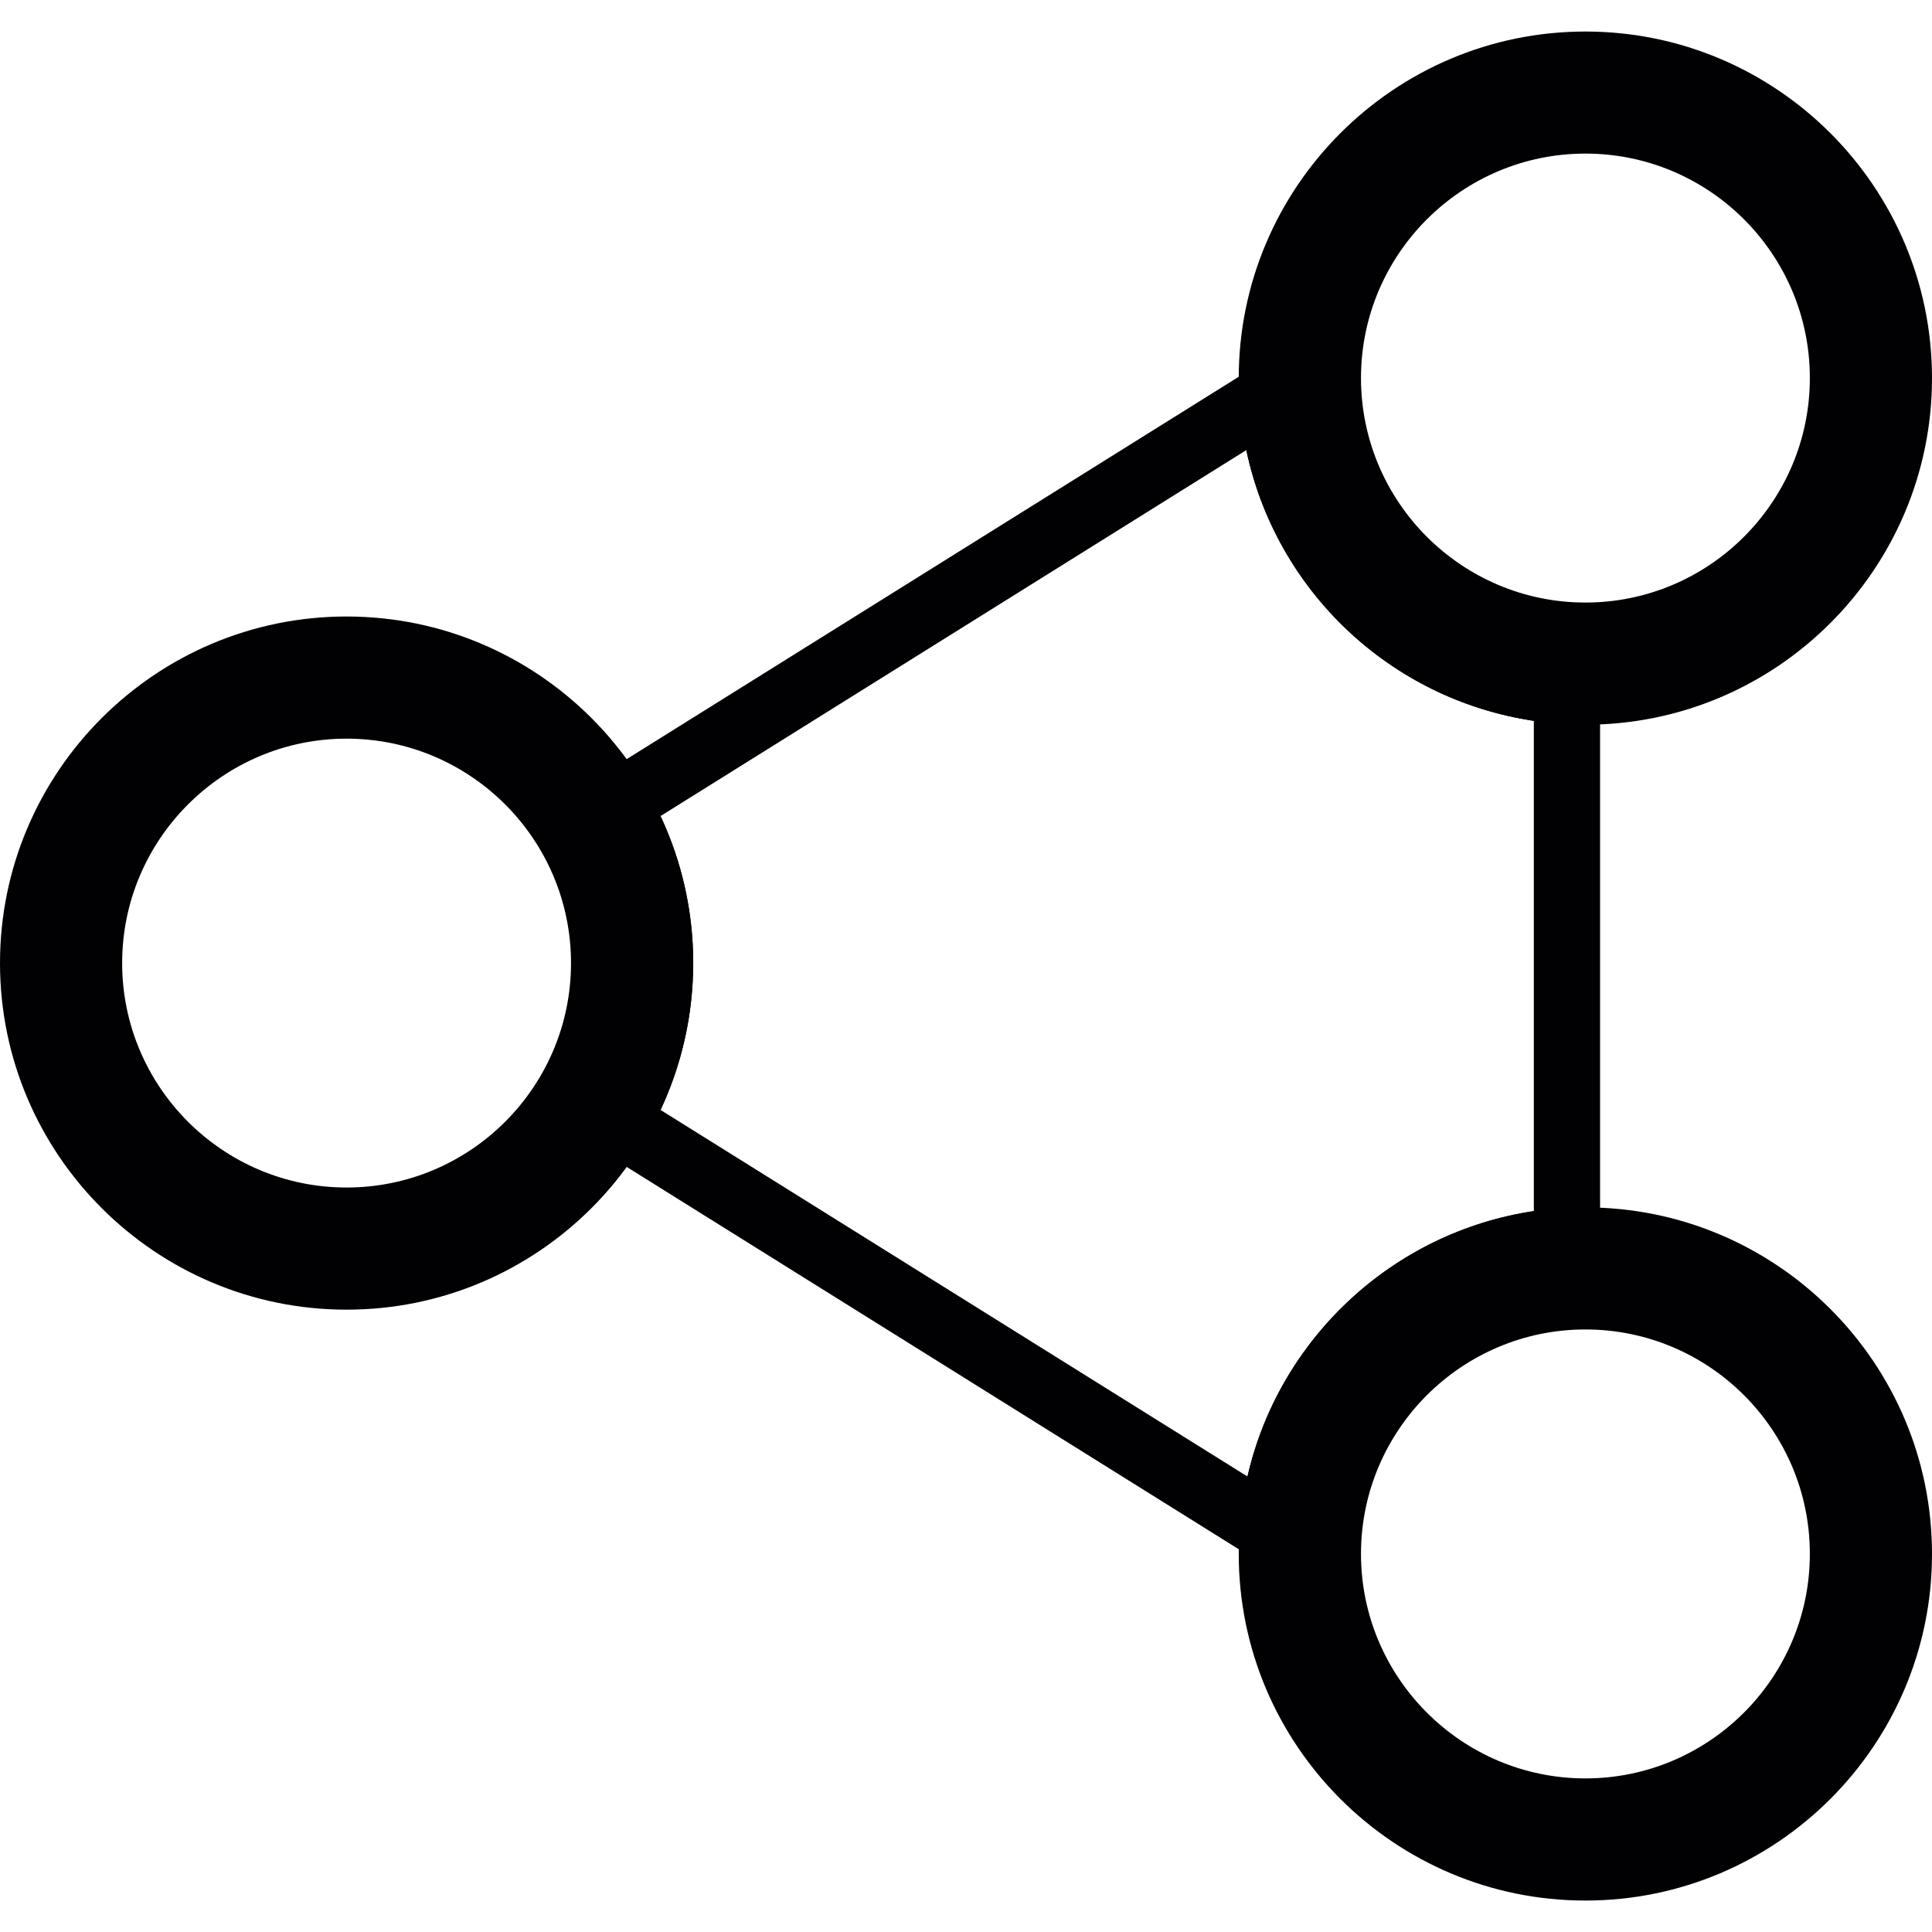 <?xml version="1.0" encoding="iso-8859-1"?>
<!-- Generator: Adobe Illustrator 18.1.1, SVG Export Plug-In . SVG Version: 6.00 Build 0)  -->
<svg version="1.1" id="Capa_1" xmlns="http://www.w3.org/2000/svg" xmlns:xlink="http://www.w3.org/1999/xlink" x="0px" y="0px"
	 viewBox="0 0 21.874 21.874" style="enable-background:new 0 0 21.874 21.874;" xml:space="preserve">
<g>
	<g>
		<g>
			<path style="fill:#010002;" d="M17.95,0.731c1.959,0,3.549,1.589,3.549,3.549S19.91,7.829,17.95,7.829S14.4,6.24,14.4,4.28
				C14.4,2.32,15.99,0.731,17.95,0.731L17.95,0.731z M17.95,1.364c-1.61,0-2.916,1.306-2.916,2.916s1.306,2.917,2.916,2.917
				s2.916-1.306,2.916-2.917C20.866,2.67,19.56,1.364,17.95,1.364z"/>
			<path style="fill:#010002;" d="M17.95,8.205c-2.164,0-3.925-1.76-3.925-3.924c0-2.164,1.761-3.924,3.925-3.924
				s3.924,1.76,3.924,3.924C21.874,6.444,20.114,8.205,17.95,8.205z M17.95,1.739c-1.401,0-2.541,1.14-2.541,2.541
				c0,1.402,1.14,2.542,2.541,2.542s2.541-1.14,2.541-2.542C20.491,2.879,19.352,1.739,17.95,1.739z"/>
		</g>
		<path style="fill:#010002;" d="M14.74,17.987l-8.264-5.162l0.186-0.314c0.285-0.483,0.436-1.04,0.436-1.607
			c0-0.566-0.151-1.123-0.437-1.607L6.477,8.981l8.271-5.167L14.78,4.45c0.085,1.616,1.367,2.906,2.982,2.999l0.354,0.021v6.934
			l-0.354,0.021c-1.586,0.093-2.867,1.357-2.979,2.941L14.74,17.987z M7.479,12.567l6.645,4.15c0.356-1.56,1.645-2.767,3.242-3.006
			V8.161c-1.627-0.241-2.921-1.473-3.255-3.065L7.479,9.239c0.243,0.518,0.37,1.087,0.37,1.664
			C7.848,11.482,7.721,12.05,7.479,12.567z"/>
		<g>
			<path style="fill:#010002;" d="M17.95,14.044c1.959,0,3.549,1.589,3.549,3.549s-1.589,3.549-3.549,3.549s-3.55-1.589-3.55-3.549
				C14.4,15.633,15.99,14.044,17.95,14.044L17.95,14.044z M17.95,14.676c-1.61,0-2.916,1.306-2.916,2.916s1.306,2.917,2.916,2.917
				s2.916-1.306,2.916-2.917S19.56,14.676,17.95,14.676z"/>
			<path style="fill:#010002;" d="M17.95,21.518c-2.164,0-3.925-1.76-3.925-3.924s1.761-3.924,3.925-3.924s3.924,1.76,3.924,3.924
				S20.114,21.518,17.95,21.518z M17.95,15.052c-1.401,0-2.541,1.14-2.541,2.541s1.14,2.542,2.541,2.542s2.541-1.141,2.541-2.542
				S19.352,15.052,17.95,15.052z"/>
		</g>
		<g>
			<path style="fill:#010002;" d="M3.924,7.355c1.96,0,3.549,1.589,3.549,3.549c0,1.959-1.589,3.549-3.549,3.549
				s-3.549-1.589-3.549-3.549S1.964,7.355,3.924,7.355L3.924,7.355z M3.924,7.988c-1.61,0-2.916,1.306-2.916,2.916
				s1.306,2.916,2.916,2.916s2.916-1.306,2.916-2.916S5.534,7.988,3.924,7.988z"/>
			<path style="fill:#010002;" d="M3.924,14.828C1.76,14.828,0,13.068,0,10.904C0,8.741,1.76,6.98,3.924,6.98
				c2.164,0,3.924,1.76,3.924,3.924C7.848,13.068,6.088,14.828,3.924,14.828z M3.924,8.363c-1.401,0-2.541,1.14-2.541,2.541
				s1.14,2.541,2.541,2.541s2.541-1.14,2.541-2.541S5.325,8.363,3.924,8.363z"/>
		</g>
	</g>
</g>
<g>
</g>
<g>
</g>
<g>
</g>
<g>
</g>
<g>
</g>
<g>
</g>
<g>
</g>
<g>
</g>
<g>
</g>
<g>
</g>
<g>
</g>
<g>
</g>
<g>
</g>
<g>
</g>
<g>
</g>
</svg>
